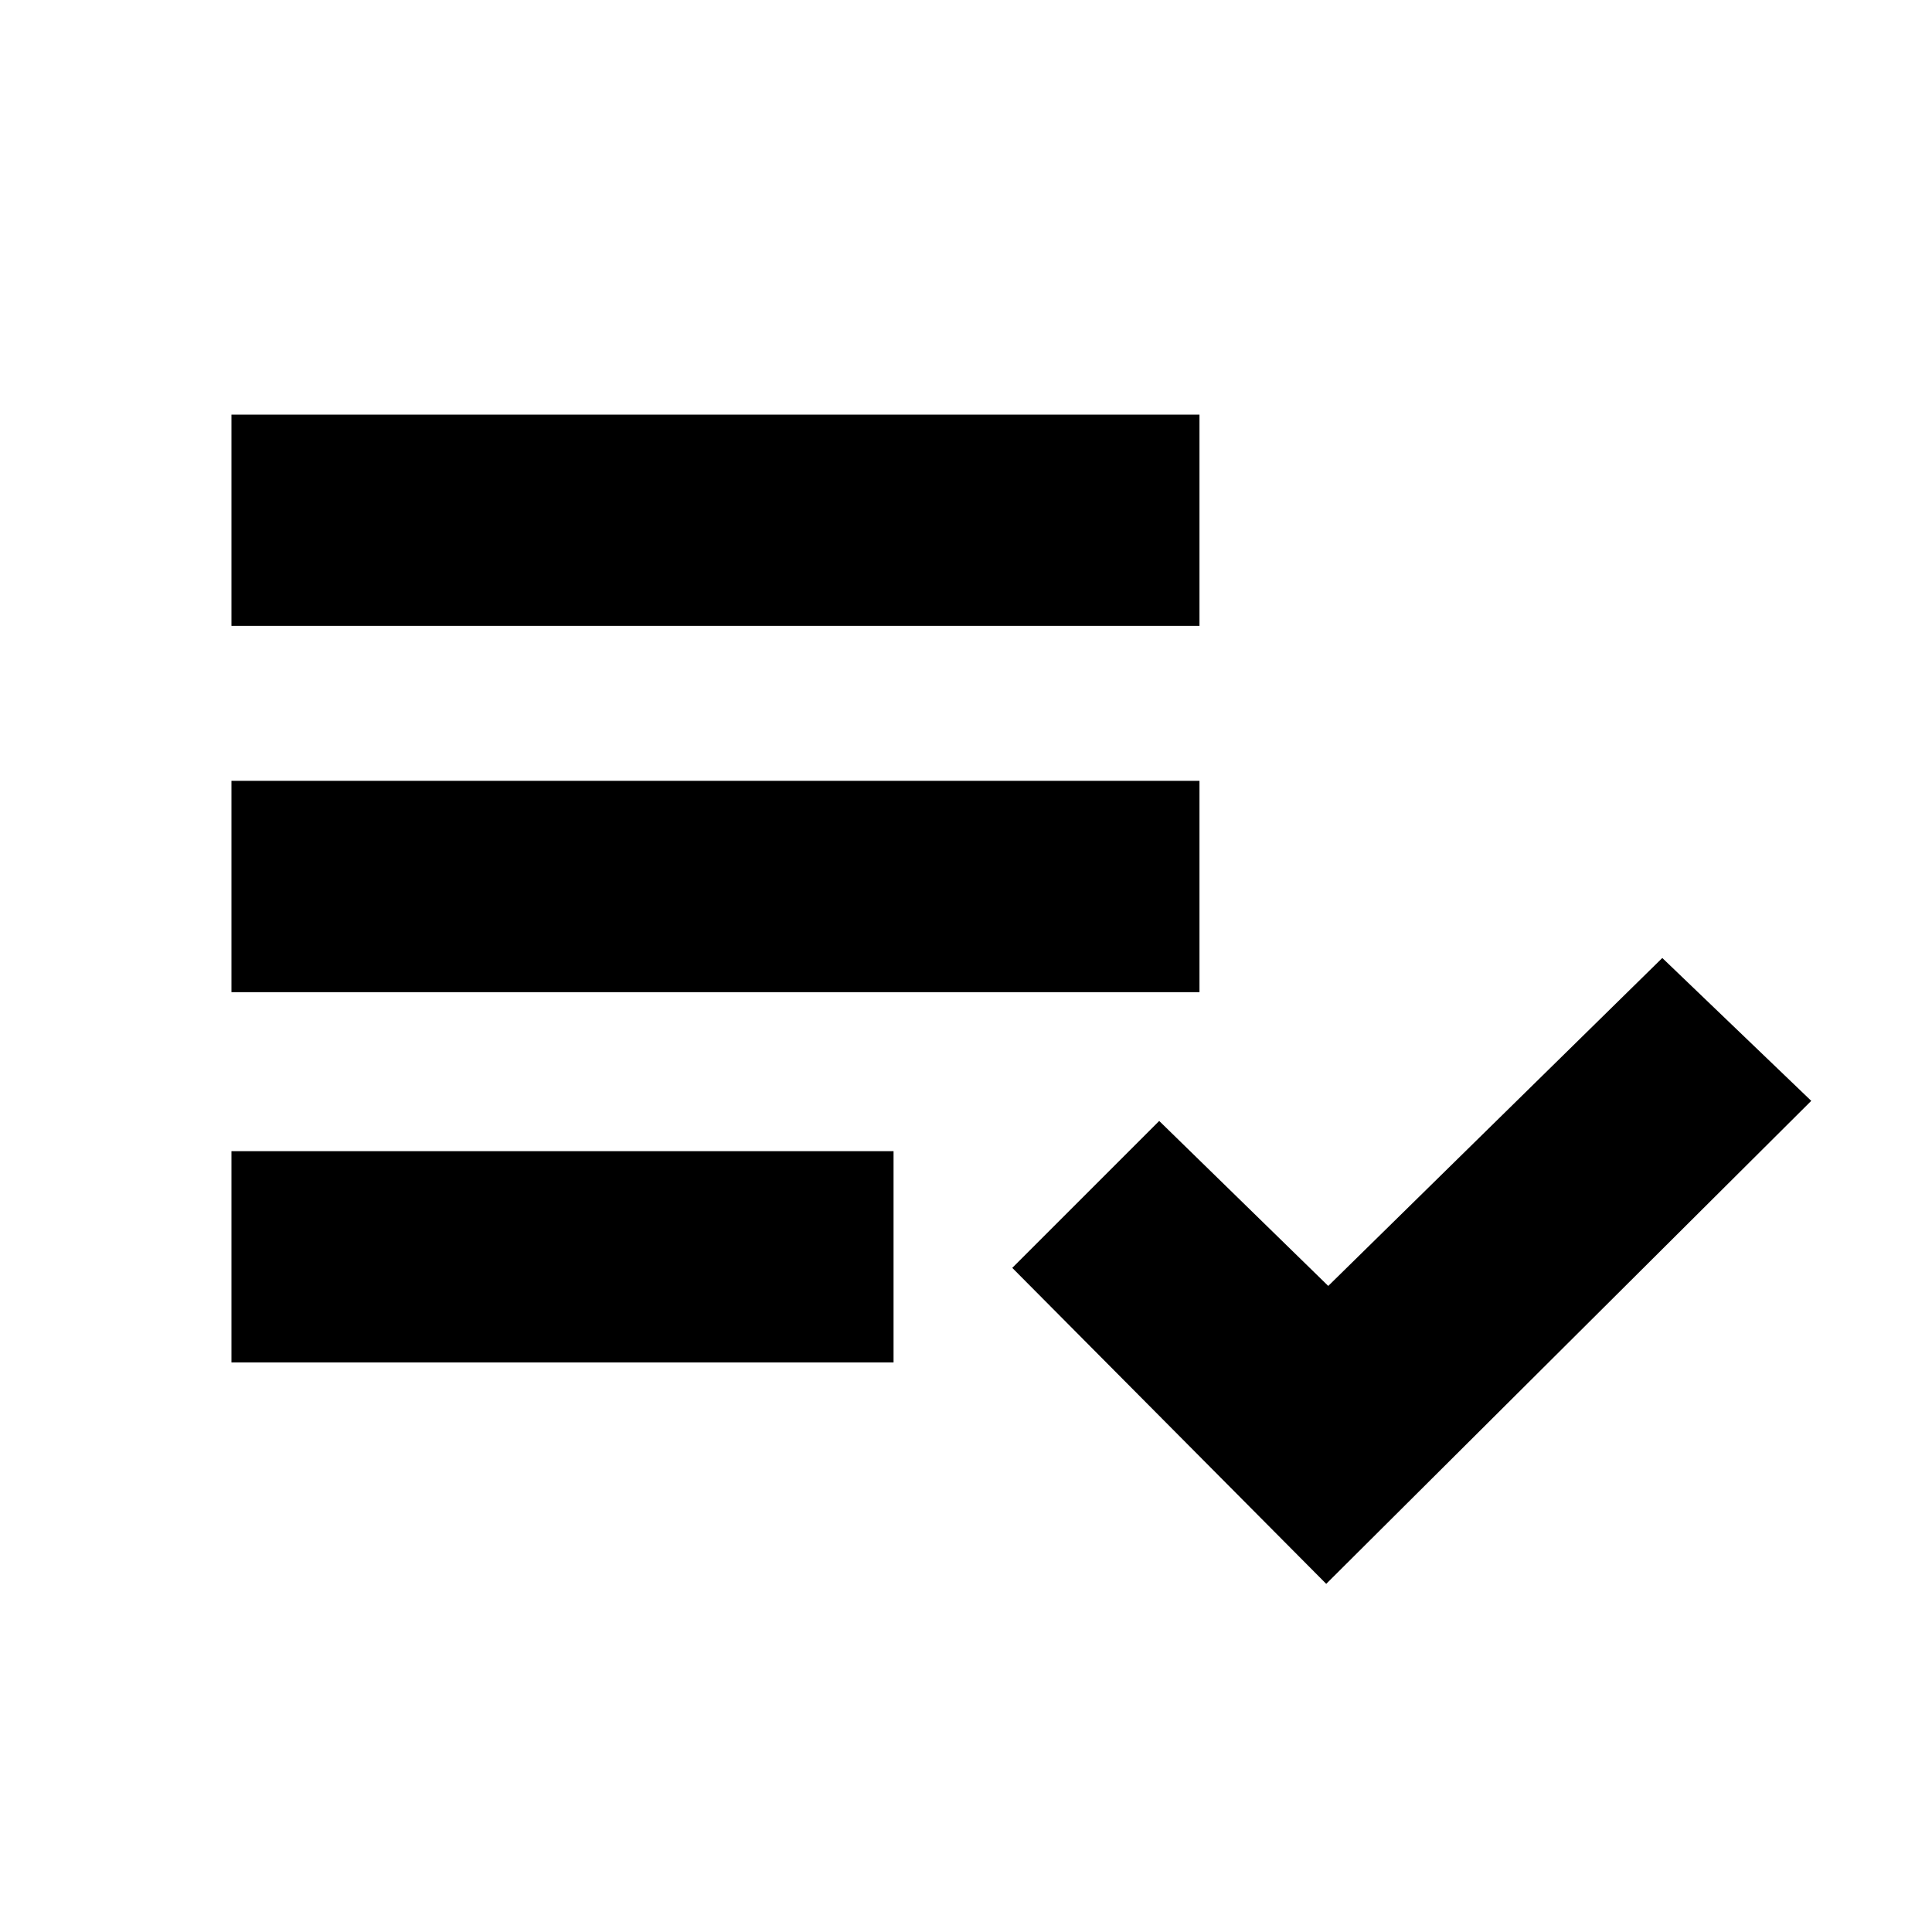 <svg xmlns="http://www.w3.org/2000/svg" height="20" width="20"><path d="M2.396 6.479V4.292H12.417V6.479ZM2.396 10.271V8.083H12.417V10.271ZM2.396 14.104V11.917H9.25V14.104ZM13.729 16.396 10.479 13.125 12 11.604 13.75 13.312 17.208 9.917 18.75 11.396Z"/></svg>